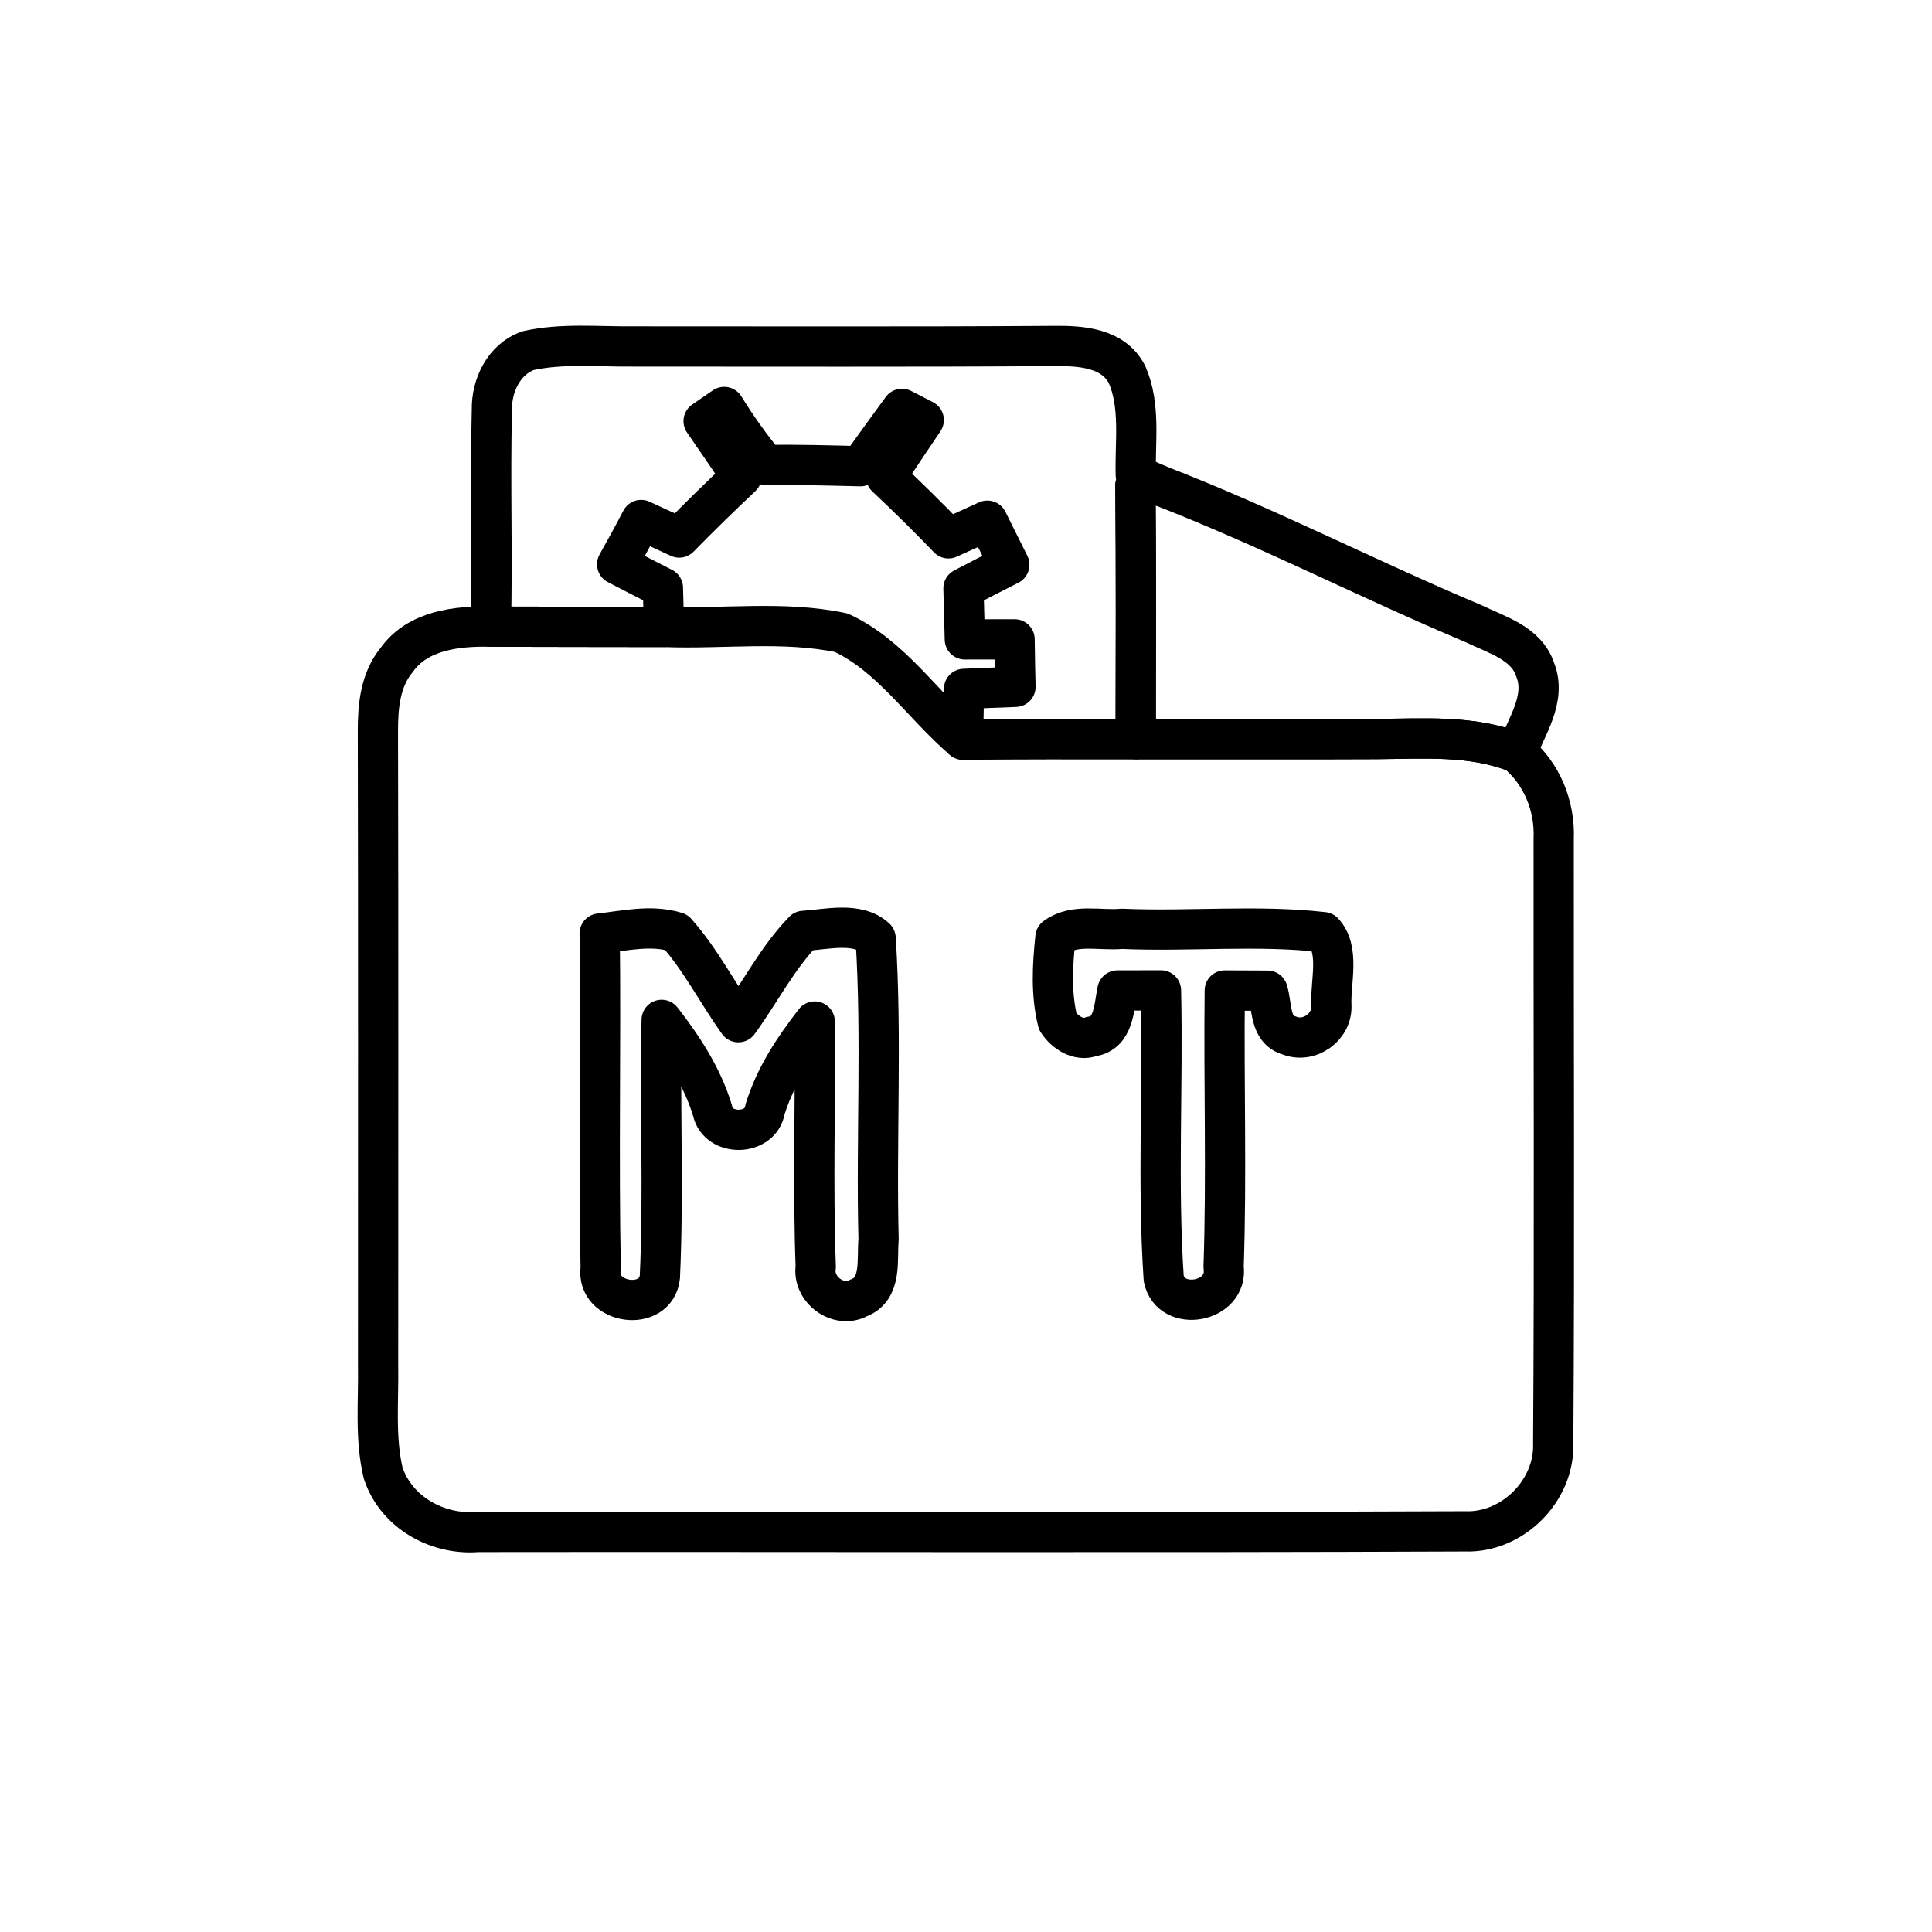 <svg xmlns="http://www.w3.org/2000/svg" viewBox="0 0 48 48">
  <defs>
    <style>
      .a {
        fill: none;
        stroke:#000;
        stroke-linecap: round;
        stroke-linejoin: round;
      }
    </style>
  </defs>
<path class="a" d="M12.221 10.177C12.211 9.573 12.521 8.928 13.115 8.713C13.981 8.521 14.873 8.618 15.75 8.608C19.224 8.606 22.698 8.621 26.172 8.596C26.836 8.589 27.653 8.63 28 9.304C28.342 10.082 28.196 10.972 28.218 11.801C28.415 11.886 28.613 11.973 28.81 12.061C28.659 12.061 28.359 12.061 28.209 12.061C28.228 14.162 28.221 16.264 28.216 18.364C26.785 18.364 25.355 18.356 23.925 18.376C23.934 17.956 23.942 17.535 23.951 17.115C24.376 17.098 24.802 17.079 25.229 17.064C25.219 16.672 25.212 16.276 25.207 15.884C24.795 15.884 24.383 15.884 23.971 15.886C23.961 15.462 23.949 15.038 23.937 14.616C24.315 14.417 24.696 14.223 25.076 14.031C24.895 13.665 24.713 13.299 24.531 12.936C24.209 13.081 23.886 13.229 23.564 13.375C23.062 12.851 22.543 12.342 22.015 11.845C22.32 11.372 22.633 10.902 22.95 10.436C22.814 10.366 22.543 10.226 22.41 10.158C22.063 10.63 21.719 11.105 21.379 11.583C20.596 11.564 19.811 11.542 19.026 11.552C18.647 11.098 18.305 10.613 17.993 10.111C17.864 10.199 17.61 10.373 17.481 10.463C17.796 10.919 18.111 11.379 18.422 11.84C17.896 12.335 17.379 12.839 16.875 13.355C16.56 13.21 16.245 13.064 15.93 12.919C15.738 13.29 15.537 13.656 15.333 14.019C15.711 14.216 16.092 14.41 16.47 14.604C16.48 14.928 16.487 15.251 16.494 15.576C15.062 15.576 13.629 15.571 12.196 15.569C12.24 13.772 12.175 11.973 12.221 10.177Z" stroke="#000" stroke-linejoin="round"/>
<path class="a" d="M28.209 12.061C28.359 12.061 28.659 12.061 28.81 12.061C31.457 13.084 33.995 14.395 36.613 15.496C37.183 15.774 37.93 15.976 38.145 16.65C38.422 17.362 37.92 18.053 37.68 18.698C36.572 18.255 35.36 18.354 34.194 18.361C32.201 18.371 30.209 18.361 28.216 18.364C28.221 16.264 28.228 14.162 28.209 12.061Z" stroke="#000" stroke-linejoin="round"/>
<path class="a" d="M9.857 16.395C10.378 15.658 11.362 15.549 12.196 15.569C13.629 15.571 15.062 15.576 16.494 15.576C17.961 15.632 19.454 15.418 20.899 15.719C22.138 16.293 22.909 17.505 23.925 18.376C25.355 18.356 26.785 18.364 28.216 18.364C30.209 18.361 32.201 18.371 34.194 18.361C35.36 18.354 36.572 18.255 37.68 18.698C38.31 19.222 38.635 20.027 38.601 20.841C38.596 25.85 38.623 30.861 38.589 35.869C38.625 37.042 37.571 38.09 36.398 38.046C28.223 38.08 20.046 38.051 11.874 38.061C10.868 38.145 9.845 37.576 9.52 36.599C9.314 35.731 9.408 34.831 9.394 33.949C9.394 28.691 9.401 23.43 9.389 18.172C9.387 17.554 9.445 16.892 9.857 16.395ZM14.899 23.193C14.931 25.964 14.87 28.737 14.924 31.508C14.795 32.412 16.31 32.618 16.395 31.716C16.492 29.593 16.39 27.462 16.439 25.338C16.97 26.024 17.452 26.759 17.704 27.598C17.838 28.24 18.904 28.225 19.006 27.566C19.256 26.752 19.724 26.044 20.242 25.379C20.262 27.411 20.192 29.445 20.267 31.476C20.182 32.041 20.829 32.519 21.336 32.245C21.922 32.024 21.782 31.29 21.828 30.798C21.765 28.303 21.913 25.799 21.755 23.311C21.309 22.892 20.536 23.093 19.966 23.127C19.316 23.796 18.89 24.645 18.344 25.396C17.818 24.657 17.404 23.838 16.8 23.159C16.174 22.967 15.53 23.125 14.899 23.193ZM26.223 23.287C26.148 23.978 26.109 24.698 26.279 25.379C26.453 25.646 26.793 25.879 27.125 25.75C27.678 25.673 27.673 25.03 27.762 24.608C28.124 24.608 28.482 24.608 28.844 24.606C28.899 26.991 28.754 29.384 28.912 31.762C29.088 32.625 30.524 32.364 30.4 31.484C30.478 29.195 30.402 26.899 30.429 24.608C30.783 24.608 31.137 24.611 31.493 24.613C31.61 24.989 31.535 25.583 32.019 25.721C32.529 25.934 33.12 25.51 33.076 24.958C33.057 24.383 33.29 23.598 32.88 23.159C31.222 22.972 29.539 23.149 27.872 23.076C27.328 23.127 26.693 22.938 26.223 23.287Z" stroke="#000" stroke-linejoin="round"/>
</svg>

